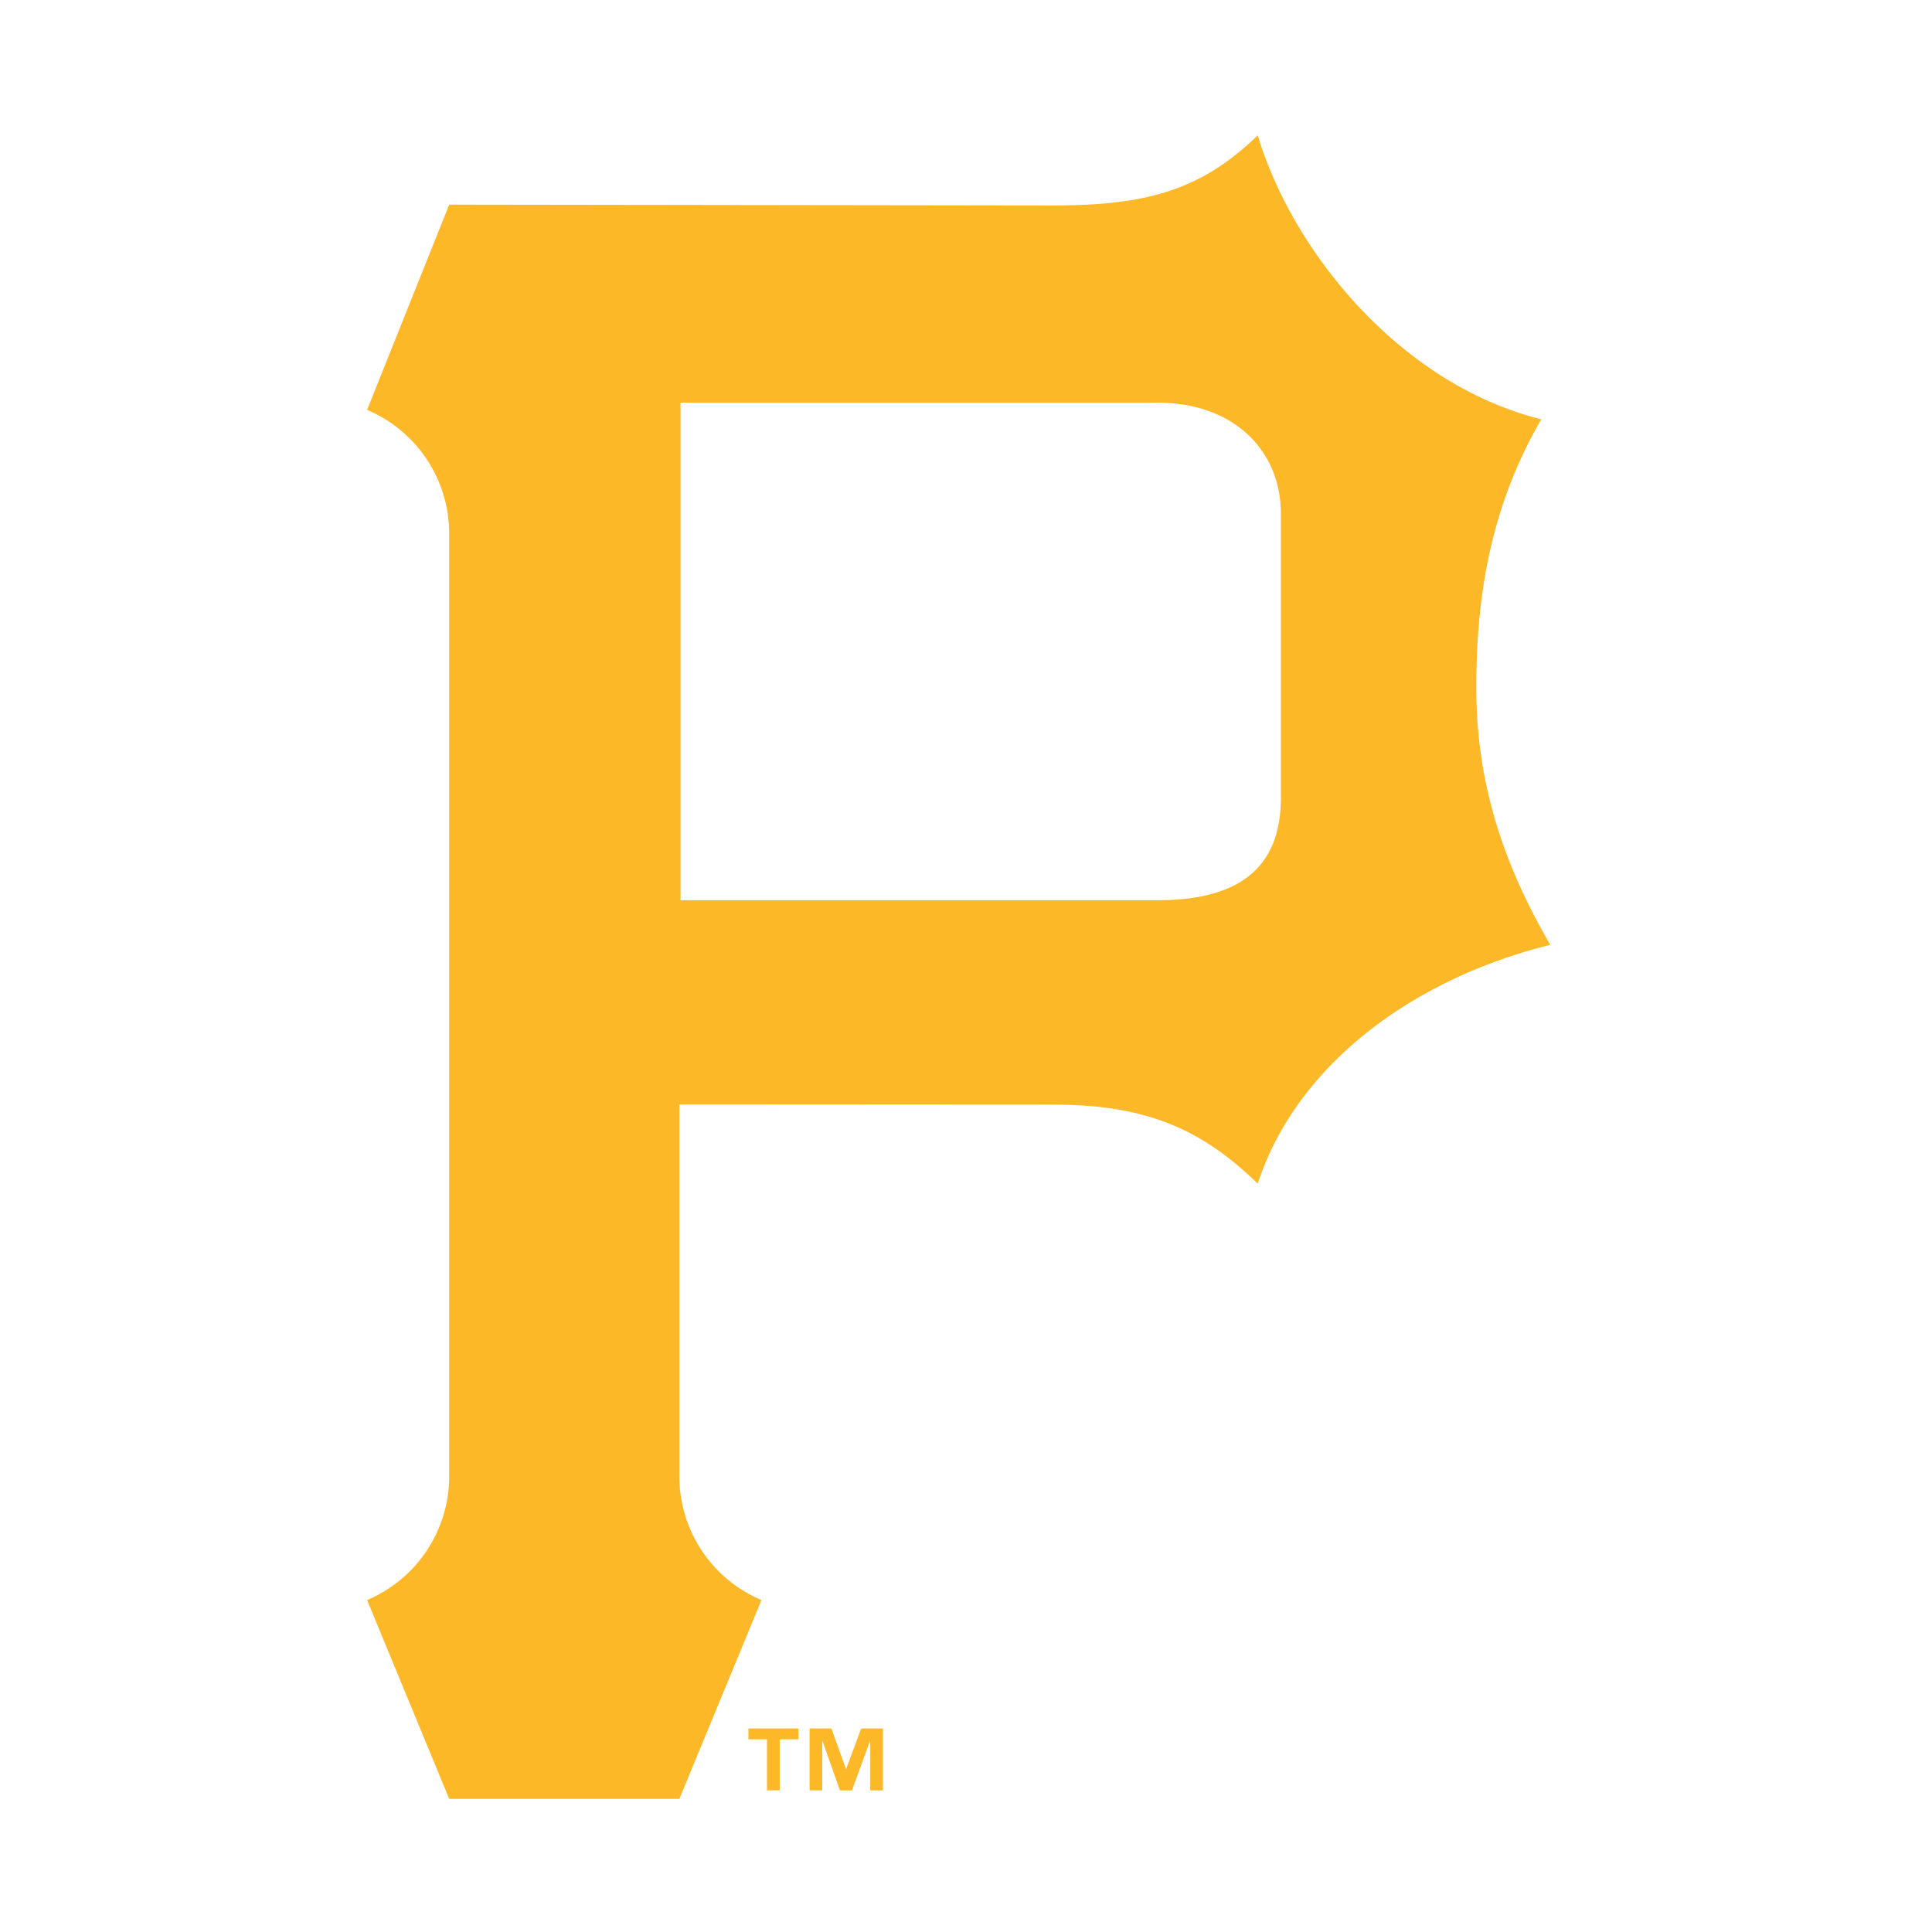 <svg xmlns="http://www.w3.org/2000/svg" width="200" height="200" viewBox="0 0 200 200"><defs><style>.a{fill:#fdb827;}.b{fill:none;mix-blend-mode:multiply;isolation:isolate;}</style></defs><g transform="translate(-1026.283 -1508.148)"><path class="a" d="M1179.111,1579.324c0-8.777,1.225-18.307,6.725-27.772-14.533-3.606-25.727-17.29-29.355-29.4-6.021,5.887-11.919,7.264-21.278,7.264l-62.419-.085-8.5,21.247a13.911,13.911,0,0,1,8.5,12.937v97.346a13.911,13.911,0,0,1-8.5,12.922l8.5,20.586h23.826l8.5-20.585a13.9,13.9,0,0,1-8.5-12.924v-38.389l38.594.022c9.359,0,15.256,2.3,21.278,8.188,3.941-12.1,15.767-21.118,30.285-24.725-5.515-9.473-7.655-17.866-7.655-26.629Zm-32.965,22.012h-49.415v-51.5h49.415c7.832,0,12.732,4.935,12.732,11.481v29.427c0,6.859-3.884,10.594-12.731,10.594Z"/><path class="a" d="M1107,1693.483V1688.2h1.935v-1.121h-5.177v1.122h1.921v5.284m12.007,0v-6.405h-2.25l-1.559,4.182h-.025l-1.5-4.182h-2.263v6.405h1.317v-5.1h.025l1.8,5.1h1.245l1.864-5.1h.034v5.1"/></g><rect class="b" width="200" height="200"/></svg>